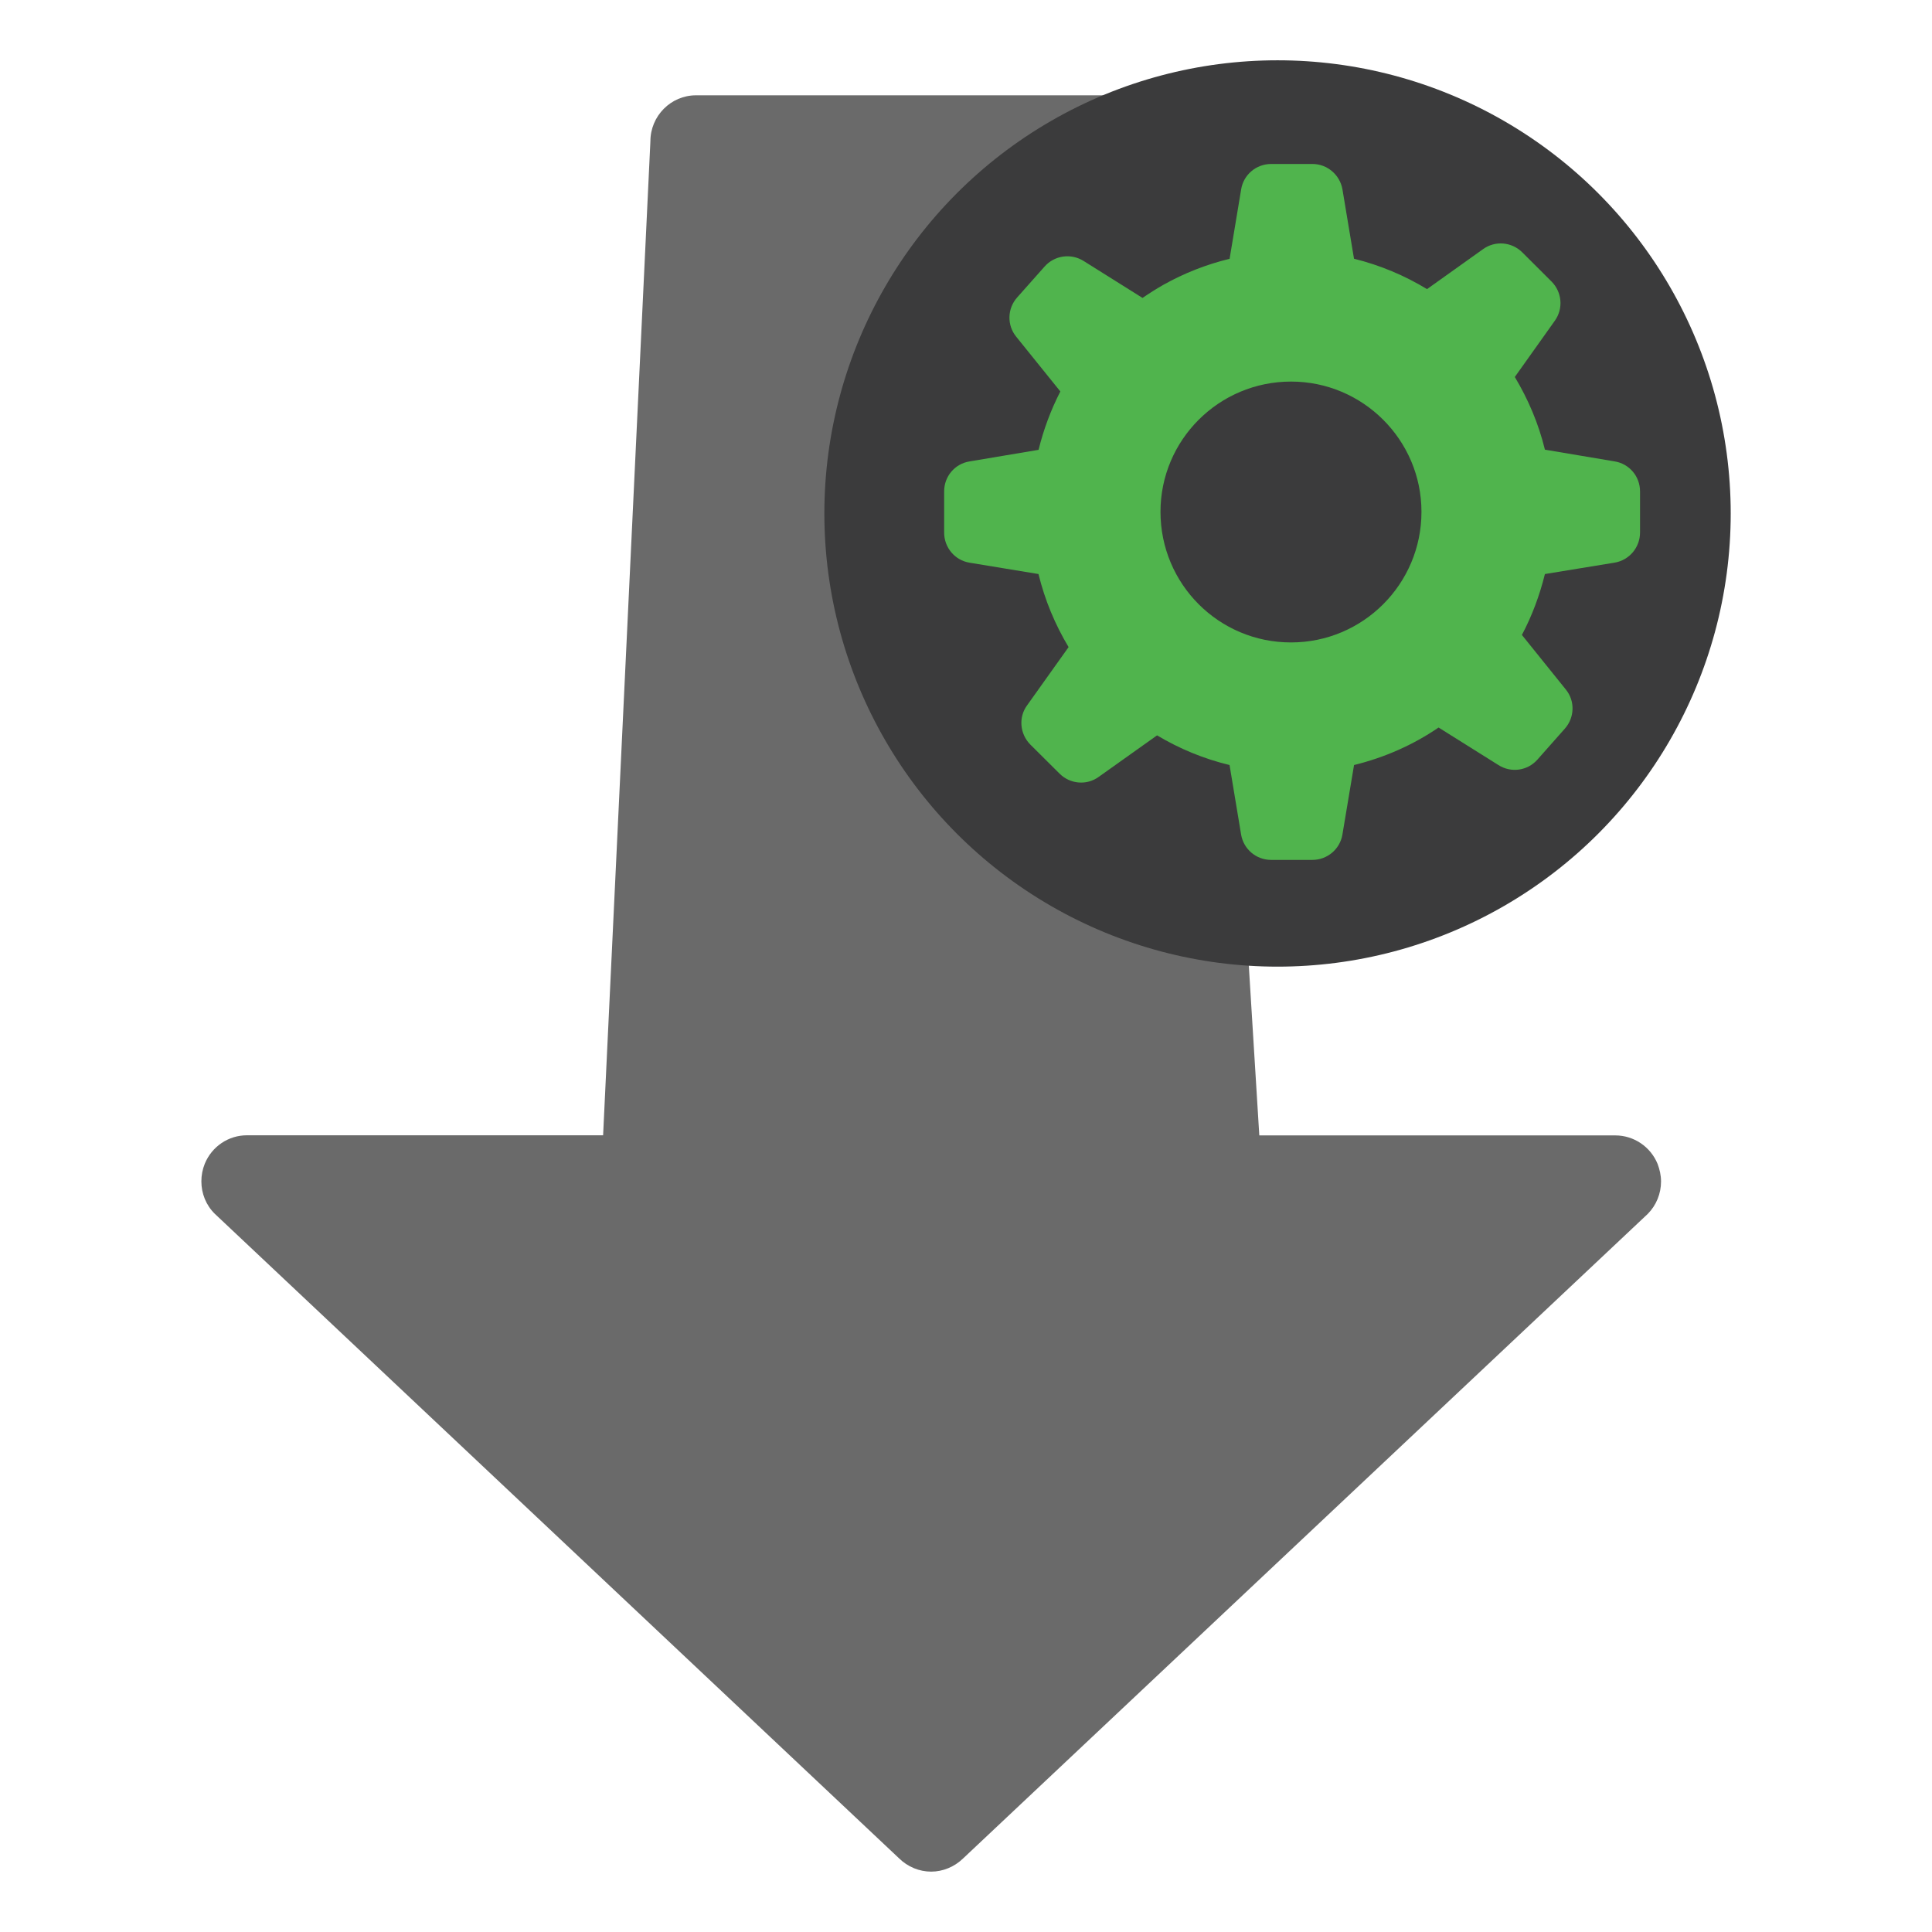 <?xml version="1.0" encoding="utf-8"?>
<!-- Generator: Adobe Illustrator 16.0.0, SVG Export Plug-In . SVG Version: 6.00 Build 0)  -->
<!DOCTYPE svg PUBLIC "-//W3C//DTD SVG 1.1//EN" "http://www.w3.org/Graphics/SVG/1.1/DTD/svg11.dtd">
<svg version="1.1" id="Layer_1" xmlns="http://www.w3.org/2000/svg" xmlns:xlink="http://www.w3.org/1999/xlink" x="0px" y="0px"
	 width="48px" height="48px" viewBox="0 0 48 48" enable-background="new 0 0 48 48" xml:space="preserve">
<g>
	<g>
		<path fill="#6A6A6A" d="M31.287,28.209h8.846c0.457,0,0.873,0.279,1.049,0.707c0.053,0.141,0.086,0.286,0.086,0.438
			c0,0.299-0.117,0.59-0.33,0.805L23.936,46.165c-0.223,0.219-0.514,0.335-0.801,0.335c-0.293,0-0.582-0.116-0.803-0.335
			L5.336,30.156c-0.219-0.215-0.333-0.506-0.333-0.806c0-0.15,0.028-0.297,0.085-0.438c0.175-0.426,0.586-0.706,1.046-0.706h8.85
			L16.159,3.51c0-0.628,0.508-1.142,1.133-1.142h11.337c0.621,0,1.131,0.514,1.131,1.142L31.287,28.209z"/>
	</g>
	<g>
		<g>
			<circle fill="#3B3B3C" cx="31.74" cy="12.757" r="11.259"/>
		</g>
		<g>
			<path id="settings_18_" fill="#50B44D" d="M28.906,7.075c-0.178,0.101-0.354,0.213-0.52,0.327l-1.465-0.919
				c-0.314-0.196-0.724-0.139-0.97,0.141L25.271,7.39c-0.246,0.276-0.257,0.69-0.023,0.976l1.096,1.36
				c-0.234,0.456-0.416,0.94-0.541,1.45l-1.715,0.288c-0.366,0.059-0.631,0.372-0.631,0.745v1.022c0,0.372,0.265,0.689,0.631,0.749
				l1.713,0.282c0.158,0.649,0.414,1.259,0.748,1.815l-1.031,1.447c-0.219,0.298-0.18,0.711,0.08,0.974l0.727,0.723
				c0.262,0.262,0.677,0.297,0.974,0.079l1.448-1.03c0.553,0.331,1.158,0.582,1.801,0.737l0.287,1.727
				c0.061,0.364,0.375,0.63,0.746,0.63h1.027c0.367,0,0.684-0.266,0.744-0.63l0.289-1.727c0.76-0.187,1.471-0.501,2.1-0.932
				l1.488,0.933c0.313,0.2,0.723,0.143,0.969-0.137l0.68-0.768c0.244-0.274,0.258-0.689,0.023-0.974l-1.09-1.354
				c0.25-0.47,0.439-0.978,0.572-1.513l1.73-0.283c0.365-0.06,0.633-0.377,0.633-0.749v-1.022c0-0.374-0.268-0.687-0.633-0.745
				l-1.73-0.291c-0.158-0.649-0.416-1.252-0.748-1.806l0.994-1.397c0.215-0.302,0.18-0.71-0.08-0.973l-0.725-0.723
				c-0.264-0.265-0.676-0.299-0.975-0.085l-1.395,0.995c-0.557-0.338-1.166-0.595-1.814-0.755l-0.287-1.722
				c-0.063-0.364-0.379-0.632-0.744-0.632h-1.027c-0.373,0-0.688,0.268-0.746,0.632L30.549,6.43
				C29.963,6.572,29.418,6.789,28.906,7.075 M28.832,12.716c0-1.786,1.451-3.236,3.244-3.236c1.787,0,3.24,1.454,3.24,3.236
				c0,1.794-1.453,3.245-3.24,3.245C30.283,15.963,28.832,14.512,28.832,12.716z"/>
		</g>
	</g>
</g>
</svg>

